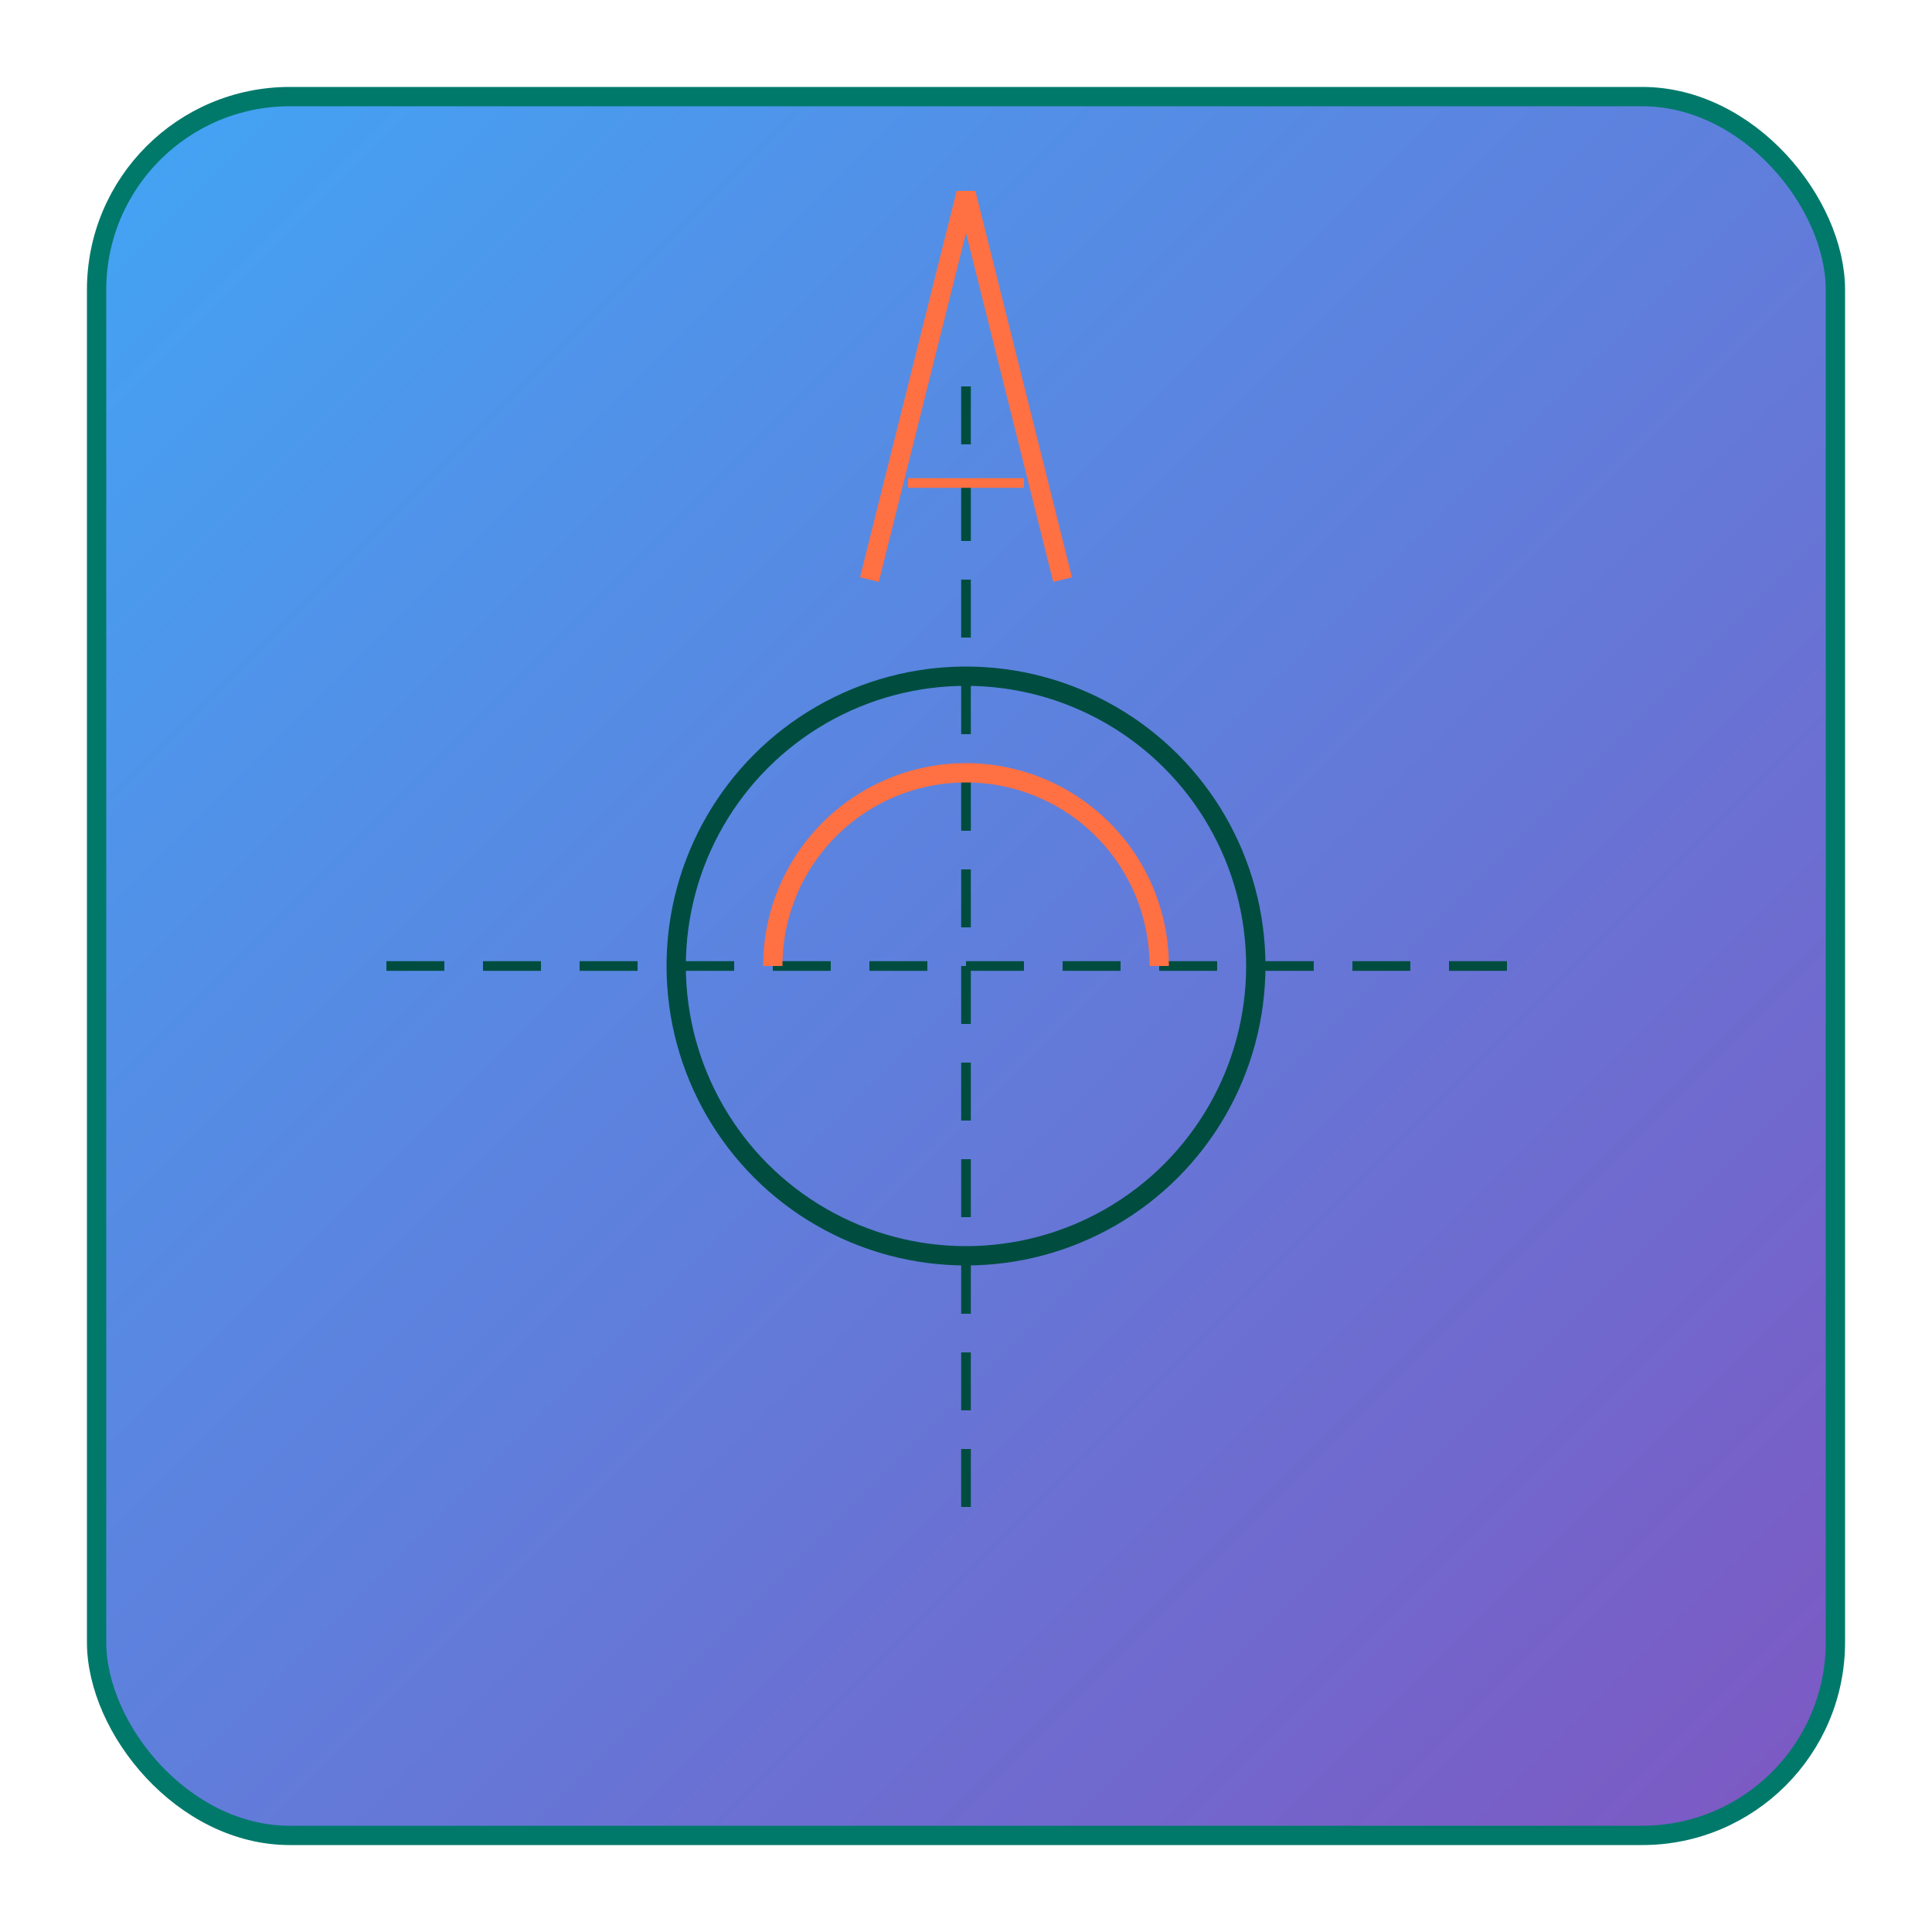 <svg width="100" height="100" viewBox="0 0 100 100" xmlns="http://www.w3.org/2000/svg">
  <rect x="5" y="5" width="90" height="90" rx="10" ry="10" fill="url(#grad)" stroke="#00796b" stroke-width="1"/>

  <defs>
    <linearGradient id="grad" x1="0" y1="0" x2="1" y2="1">
      <stop offset="0%" stop-color="#42a5f5"/>
      <stop offset="100%" stop-color="#7e57c2"/>
    </linearGradient>
  </defs>

  <!-- Координатная сетка -->
  <path d="M20,50 L80,50 M50,20 L50,80" stroke="#004d40" stroke-width="0.5" stroke-dasharray="3,2"/>

  <!-- Окружность и дуга -->
  <circle cx="50" cy="50" r="15" fill="none" stroke="#004d40" stroke-width="1"/>
  <path d="M40 50 A10 10 0 0 1 60 50" fill="none" stroke="#ff7043" stroke-width="1"/>

  <!-- Циркуль -->
  <path d="M45 30 L50 10 L55 30" fill="none" stroke="#ff7043" stroke-width="1"/>
  <line x1="47" y1="25" x2="53" y2="25" stroke="#ff7043" stroke-width="0.5"/>
</svg>
